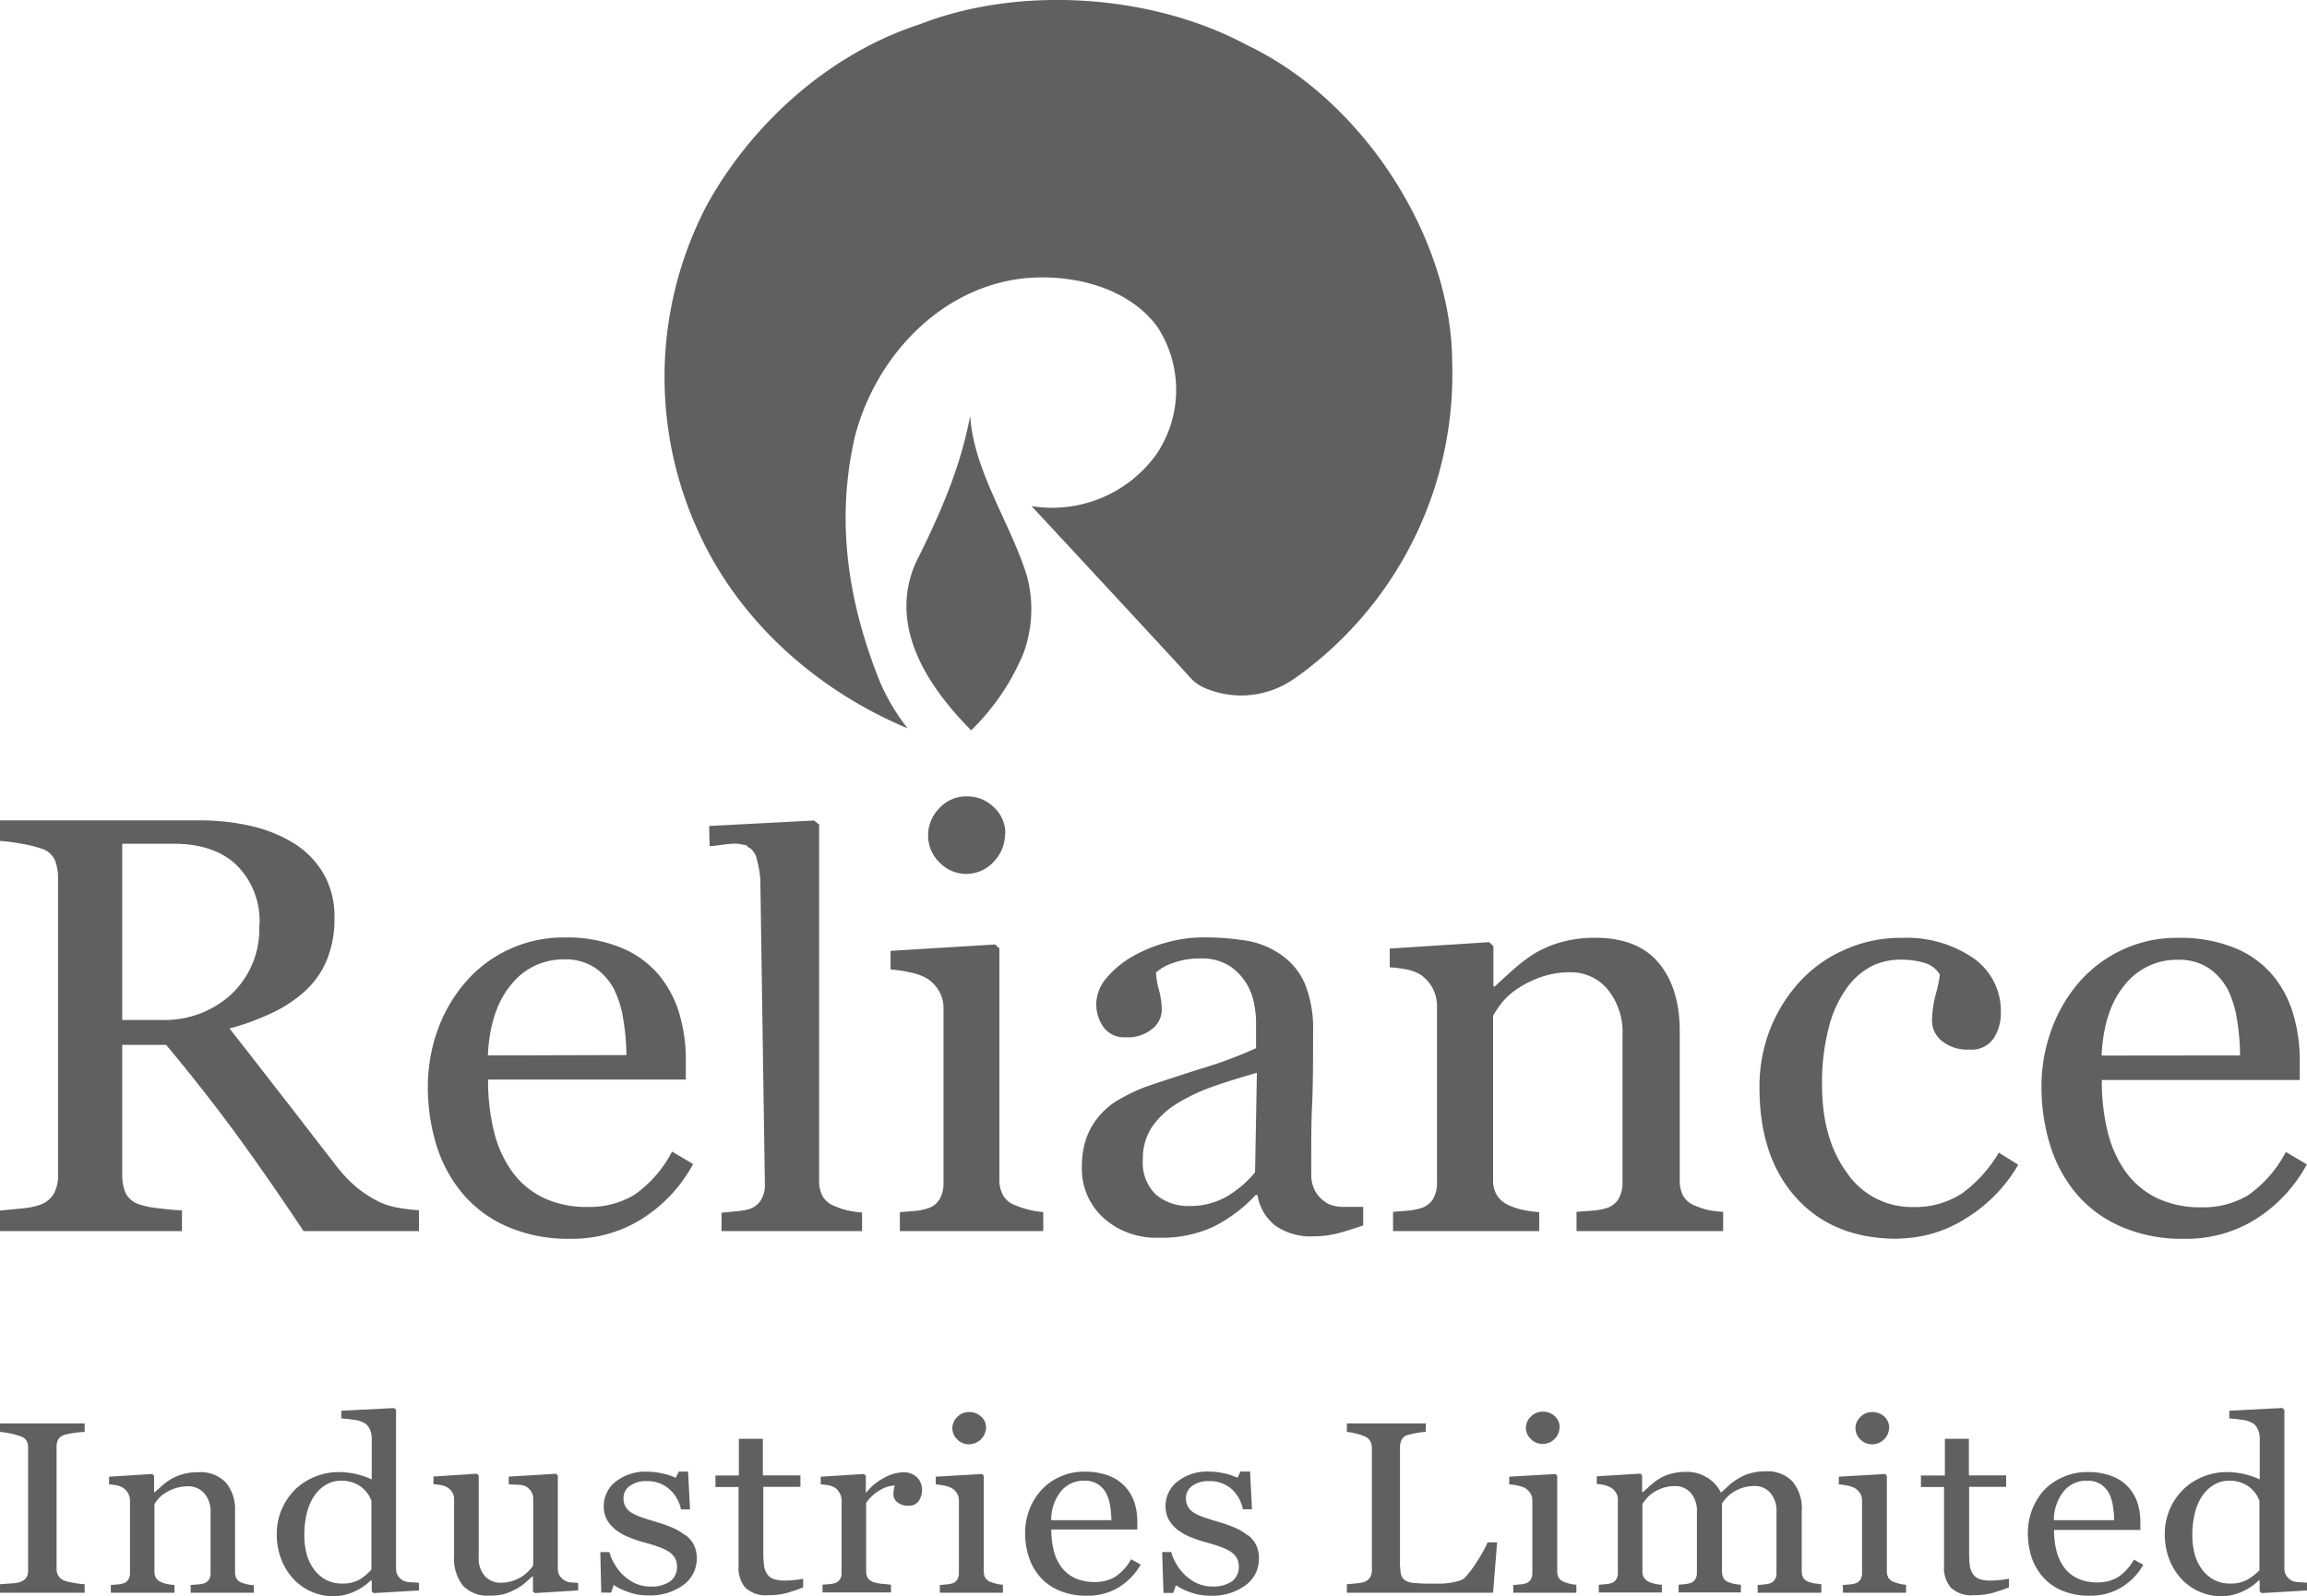 <svg id="svg3530" xmlns="http://www.w3.org/2000/svg" viewBox="0 0 299.75 207.43"><defs><style>.cls-1,.cls-2{fill:#606060;}.cls-1{fill-rule:evenodd;}</style></defs><title>reliancsgrey</title><g id="layer1"><g id="g3475"><path id="path262" class="cls-1" d="M168.21,88.17a12,12,0,0,1-11.69,1.24,5.52,5.52,0,0,1-1.89-1.36c-.78-.93-20.53-22.2-20.53-22.2l-.06-.07A16.68,16.68,0,0,0,150.28,59a14.94,14.94,0,0,0,.07-16.56c-3.9-5.27-11.5-7-17.87-6.2-11,1.49-19,10.86-21.44,20.66-2.53,11.16-.71,21.7,3.25,31.62a26.86,26.86,0,0,0,3.64,6.14C106.3,89.79,96,80.86,90.64,68.88a48.13,48.13,0,0,1,1.24-42.29c5.58-10.11,15.46-19.48,27.67-23.45,12.8-5,30-4,42.49,2.73C177.18,13.07,188.61,31,188.68,47a48.42,48.42,0,0,1-20.47,41.18" transform="translate(0 0)"/><path id="path264" class="cls-1" d="M125.72,94.44c-5.65-5.83-10.2-13.4-6.75-21.27,3-6,5.78-12.16,7.08-19.11.52,7.26,5.13,13.71,7.34,20.66A16.53,16.53,0,0,1,132.94,85a30.07,30.07,0,0,1-6.76,9.92l-.46-.49Z" transform="translate(0 0)"/><path id="path266" class="cls-1" d="M54.44,160h-15q-5-7.5-9-12.94T21.59,135.8H15.88v16.93a6,6,0,0,0,.43,2.31,3,3,0,0,0,1.85,1.51,11.72,11.72,0,0,0,2.48.49q1.77.22,3,.27V160H0v-2.67c.63-.06,1.55-.14,2.74-.27a9.51,9.51,0,0,0,2.5-.49A3.31,3.31,0,0,0,7,155.13a4.79,4.79,0,0,0,.54-2.4V114.14a6.25,6.25,0,0,0-.4-2.33,2.82,2.82,0,0,0-1.85-1.55,16.17,16.17,0,0,0-2.56-.61A24.82,24.82,0,0,0,0,109.29v-2.67H25.8a30.66,30.66,0,0,1,6.66.69,18.78,18.78,0,0,1,5.63,2.23,11.63,11.63,0,0,1,3.9,3.93,11.2,11.2,0,0,1,1.47,5.86,14.05,14.05,0,0,1-1,5.45,11.49,11.49,0,0,1-2.9,4.1,17.42,17.42,0,0,1-4.27,2.79,32.21,32.21,0,0,1-5.47,2c2.76,3.49,5,6.42,6.87,8.81s4.06,5.27,6.72,8.67a17.88,17.88,0,0,0,3.14,3.34,16.62,16.62,0,0,0,2.77,1.74,9.75,9.75,0,0,0,2.56.76,22.29,22.29,0,0,0,2.56.3V160ZM33.72,120.19a10.22,10.22,0,0,0-2.92-7.69c-1.93-1.89-4.69-2.84-8.22-2.84h-6.7v22.9H21a12.79,12.79,0,0,0,9.05-3.33,11.64,11.64,0,0,0,3.63-9Zm56.36,31.06a19.25,19.25,0,0,1-6.53,7.07A17,17,0,0,1,74.14,161a19.83,19.83,0,0,1-8.22-1.58,15.8,15.8,0,0,1-5.8-4.28,18.05,18.05,0,0,1-3.42-6.32,25.85,25.85,0,0,1-1.11-7.64,21.83,21.83,0,0,1,1.19-7.08,19.77,19.77,0,0,1,3.54-6.26,16.78,16.78,0,0,1,13-6,18.51,18.51,0,0,1,7.28,1.29,12.74,12.74,0,0,1,4.93,3.49,14.1,14.1,0,0,1,2.7,5,21,21,0,0,1,.88,6.2v2.49H63.42a27.47,27.47,0,0,0,.73,6.61,15.22,15.22,0,0,0,2.31,5.24,10.83,10.83,0,0,0,4,3.44,12.92,12.92,0,0,0,5.91,1.26,11.33,11.33,0,0,0,6.05-1.57,15.7,15.7,0,0,0,4.9-5.62l2.75,1.62Zm-8.69-14.13A28.22,28.22,0,0,0,81,132.6a13.66,13.66,0,0,0-1.2-4,7.78,7.78,0,0,0-2.49-2.82,6.93,6.93,0,0,0-4.06-1.09A8.59,8.59,0,0,0,66.39,128q-2.73,3.3-3,9.17ZM112,160H93.75v-2.39l1.87-.18a8.59,8.59,0,0,0,1.64-.27A2.76,2.76,0,0,0,98.85,156a3.71,3.71,0,0,0,.53-2.12l-.59-39.6a14.71,14.71,0,0,0-.46-2.63,2.35,2.35,0,0,0-.35-.85,2.82,2.82,0,0,0-.33-.41c-.66-.56.16.21-.45-.31-.41-.34.16-.13-1-.37s-3.22.3-4,.25l-.06-2.61,13.64-.71.65.53,0,46.28a4,4,0,0,0,.49,2.08,3.13,3.13,0,0,0,1.6,1.25,8.36,8.36,0,0,0,1.65.54,13.07,13.07,0,0,0,1.84.27V160Zm23.51,0H116.92v-2.46l1.85-.15a6.73,6.73,0,0,0,1.66-.31,2.69,2.69,0,0,0,1.62-1.17,4.07,4.07,0,0,0,.54-2.18V131a4.32,4.32,0,0,0-.58-2.19,4.69,4.69,0,0,0-1.58-1.65,6.9,6.9,0,0,0-2.15-.77,16.58,16.58,0,0,0-2.57-.39v-2.42l13.6-.83.54.52v30a4.16,4.16,0,0,0,.52,2.16,3.13,3.13,0,0,0,1.67,1.26,13.14,13.14,0,0,0,1.68.55,11.38,11.38,0,0,0,1.83.28V160Zm-4.92-51.71a5.23,5.23,0,0,1-1.47,3.7,4.81,4.81,0,0,1-7.07.08,4.87,4.87,0,0,1-1.46-3.45,5,5,0,0,1,1.46-3.58,4.66,4.66,0,0,1,3.46-1.53,4.9,4.9,0,0,1,3.65,1.43A4.61,4.61,0,0,1,130.63,108.27Zm46.46,51c-1.24.42-2.31.77-3.24,1a12.28,12.28,0,0,1-3.17.39,8,8,0,0,1-4.91-1.37,6.27,6.27,0,0,1-2.34-4h-.24a19.32,19.32,0,0,1-5.5,4.13,16,16,0,0,1-7.06,1.42,10.25,10.25,0,0,1-7.19-2.55,8.59,8.59,0,0,1-2.83-6.69,11.2,11.2,0,0,1,.63-3.84,9.29,9.29,0,0,1,1.9-3.05,9.61,9.61,0,0,1,2.6-2,23,23,0,0,1,3-1.42q1.78-.63,7.18-2.37a55.55,55.55,0,0,0,7.32-2.71v-3.72a14.11,14.11,0,0,0-.22-1.87,7.84,7.84,0,0,0-.92-2.64,7.44,7.44,0,0,0-2.24-2.42,6.78,6.78,0,0,0-4.07-1,9.2,9.2,0,0,0-3.36.59,6,6,0,0,0-2.19,1.22,9.89,9.89,0,0,0,.37,2.22,10.45,10.45,0,0,1,.38,2.71,3.2,3.2,0,0,1-1.24,2.4,5,5,0,0,1-3.45,1.09,3.28,3.28,0,0,1-2.89-1.33,5.13,5.13,0,0,1-.93-3,5.23,5.23,0,0,1,1.28-3.31,12.61,12.61,0,0,1,3.33-2.81,18.64,18.64,0,0,1,4.29-1.8,17.89,17.89,0,0,1,4.92-.73,34.71,34.71,0,0,1,5.78.44,10.74,10.74,0,0,1,4.46,1.86,8.65,8.65,0,0,1,3.06,3.77,15.45,15.45,0,0,1,1.05,6.15c0,3.6,0,6.77-.13,9.54s-.11,5.8-.11,9.09A4.36,4.36,0,0,0,171,155a4.3,4.3,0,0,0,1.63,1.48,4.52,4.52,0,0,0,1.87.37c.86,0,1.73,0,2.62,0v2.4Zm-13.74-19.86c-2.23.63-4.2,1.24-5.88,1.85a23.54,23.54,0,0,0-4.68,2.26,10.51,10.51,0,0,0-3.12,3,7.44,7.44,0,0,0-1.14,4.14,5.76,5.76,0,0,0,1.72,4.6,6.51,6.51,0,0,0,4.34,1.46,9.47,9.47,0,0,0,4.94-1.29,14.3,14.3,0,0,0,3.58-3.07l.24-13ZM223.84,160h-19V157.5l2-.15a8.65,8.65,0,0,0,1.81-.31,2.81,2.81,0,0,0,1.62-1.18,4.05,4.05,0,0,0,.54-2.2V134.59a8.79,8.79,0,0,0-2-6.09,6.22,6.22,0,0,0-4.75-2.14,11.44,11.44,0,0,0-3.83.62,13.65,13.65,0,0,0-3.06,1.52,8.64,8.64,0,0,0-2.07,1.87A15.61,15.61,0,0,0,194,132v21.33a3.61,3.61,0,0,0,.55,2.1,3.53,3.53,0,0,0,1.66,1.28,8.23,8.23,0,0,0,1.78.56,16.15,16.15,0,0,0,2,.27V160H181V157.5l1.87-.15a8.27,8.27,0,0,0,1.68-.31,2.86,2.86,0,0,0,1.63-1.18,4.05,4.05,0,0,0,.53-2.2v-22.9a4.9,4.9,0,0,0-2.16-4.1,5.59,5.59,0,0,0-1.78-.66,16.09,16.09,0,0,0-2.2-.28v-2.44l12.92-.83.55.52v5.23h.19c.63-.59,1.42-1.33,2.36-2.16a21.84,21.84,0,0,1,2.68-2.05,14.4,14.4,0,0,1,3.47-1.51,16.18,16.18,0,0,1,4.53-.6c3.72,0,6.49,1.12,8.3,3.33s2.68,5.17,2.68,8.85v19.29a4.16,4.16,0,0,0,.49,2.14,3,3,0,0,0,1.61,1.25,9.77,9.77,0,0,0,1.63.53,13.26,13.26,0,0,0,1.91.23V160Zm22.74,1c-5.63,0-10-1.78-13.21-5.34s-4.76-8.33-4.76-14.32a20.71,20.71,0,0,1,1.28-7.32,20.27,20.27,0,0,1,3.72-6.18,17.17,17.17,0,0,1,5.84-4.3,17.68,17.68,0,0,1,7.64-1.65,15.39,15.39,0,0,1,9.29,2.62,8.36,8.36,0,0,1,3.59,7.12,6,6,0,0,1-.94,3.33,3.45,3.45,0,0,1-3.13,1.45,5.25,5.25,0,0,1-3.6-1.13,3.32,3.32,0,0,1-1.27-2.52,13.85,13.85,0,0,1,.47-3.48,18.69,18.69,0,0,0,.55-2.61,3.46,3.46,0,0,0-2.11-1.56,10.82,10.82,0,0,0-3-.39,8.67,8.67,0,0,0-3.6.77,9.21,9.21,0,0,0-3.32,2.83,15,15,0,0,0-2.37,5.09,28.31,28.31,0,0,0-.91,7.62q0,7,3.25,11.42a10.14,10.14,0,0,0,8.53,4.42,11.08,11.08,0,0,0,6.41-1.77,17.62,17.62,0,0,0,4.78-5.3l2.52,1.58a19.82,19.82,0,0,1-6.85,7,16.67,16.67,0,0,1-8.78,2.59Zm53.17-9.7a19.33,19.33,0,0,1-6.53,7.07,17,17,0,0,1-9.41,2.63,19.8,19.8,0,0,1-8.22-1.58,15.92,15.92,0,0,1-5.81-4.28,18,18,0,0,1-3.41-6.32,25.86,25.86,0,0,1-1.12-7.64,21.58,21.58,0,0,1,1.2-7.08,19.75,19.75,0,0,1,3.53-6.26,16.79,16.79,0,0,1,5.57-4.3,16.58,16.58,0,0,1,7.46-1.65,18.56,18.56,0,0,1,7.29,1.29,12.63,12.63,0,0,1,4.92,3.49,13.79,13.79,0,0,1,2.7,5,21,21,0,0,1,.89,6.2v2.49H273.09a27.47,27.47,0,0,0,.73,6.61,15.22,15.22,0,0,0,2.31,5.24,10.88,10.88,0,0,0,4,3.44,13,13,0,0,0,5.92,1.26,11.33,11.33,0,0,0,6.05-1.57,15.8,15.8,0,0,0,4.9-5.62l2.75,1.62Zm-8.7-14.13a29.35,29.35,0,0,0-.37-4.52,13.66,13.66,0,0,0-1.2-4,7.88,7.88,0,0,0-2.49-2.82,7,7,0,0,0-4.06-1.09,8.57,8.57,0,0,0-6.87,3.28c-1.83,2.2-2.81,5.25-3,9.17Z" transform="translate(0 0)"/><path id="path268" class="cls-2" d="M11,207H0v-1.1l1.34-.1a5,5,0,0,0,1.24-.18,1.75,1.75,0,0,0,.82-.55,1.62,1.62,0,0,0,.25-1V188.16a1.94,1.94,0,0,0-.19-.91,1.53,1.53,0,0,0-.88-.61,11.14,11.14,0,0,0-1.3-.35A10.47,10.47,0,0,0,0,186.1V185H11v1.1a11.36,11.36,0,0,0-1.27.12,9.24,9.24,0,0,0-1.29.25,1.39,1.39,0,0,0-.87.6,2,2,0,0,0-.22.93v15.92a1.66,1.66,0,0,0,.25.91,1.71,1.71,0,0,0,.84.63,10,10,0,0,0,1.18.27,9,9,0,0,0,1.38.16V207Z" transform="translate(0 0)"/><path id="path270" class="cls-2" d="M33,207H24.77v-1l.86-.07a3.77,3.77,0,0,0,.79-.12,1.23,1.23,0,0,0,.71-.49,1.62,1.62,0,0,0,.23-.9v-7.86a3.5,3.5,0,0,0-.85-2.51,2.73,2.73,0,0,0-2.06-.88,5.12,5.12,0,0,0-1.66.25,6.15,6.15,0,0,0-1.34.63,3.67,3.67,0,0,0-.9.77,6.83,6.83,0,0,0-.48.65v8.79a1.42,1.42,0,0,0,.24.87,1.5,1.5,0,0,0,.72.53,3.64,3.64,0,0,0,.77.23,8,8,0,0,0,.87.11v1H14.4v-1l.81-.07a3.58,3.58,0,0,0,.73-.12,1.17,1.17,0,0,0,.71-.49,1.54,1.54,0,0,0,.24-.9V195a2,2,0,0,0-1-1.69,2.58,2.58,0,0,0-.77-.27,7,7,0,0,0-.95-.12v-1l5.61-.35.24.22v2.15h.08l1-.89a9,9,0,0,1,1.16-.84,6.35,6.35,0,0,1,1.51-.62,7.42,7.42,0,0,1,2-.25,4.5,4.5,0,0,1,3.6,1.37,5.42,5.42,0,0,1,1.17,3.65v7.95a1.61,1.61,0,0,0,.21.88,1.3,1.3,0,0,0,.7.52,5.2,5.2,0,0,0,.71.21,4.81,4.81,0,0,0,.83.1v1Z" transform="translate(0 0)"/><path id="path272" class="cls-2" d="M54.44,206.71l-5.89.34-.25-.22v-1.42l-.14,0a7.07,7.07,0,0,1-2.2,1.47,6.53,6.53,0,0,1-2.7.58,7.13,7.13,0,0,1-5.11-2.22,8,8,0,0,1-1.6-2.57,8.91,8.91,0,0,1-.59-3.32,8.05,8.05,0,0,1,.63-3.15,8.24,8.24,0,0,1,1.74-2.6,7.92,7.92,0,0,1,2.56-1.66,8.15,8.15,0,0,1,3.09-.62,10,10,0,0,1,2.32.27,9.1,9.1,0,0,1,2,.69v-5.31a2.88,2.88,0,0,0-.24-1.19,1.75,1.75,0,0,0-.67-.81,3.48,3.48,0,0,0-1.29-.43c-.54-.08-1.12-.15-1.75-.19v-1L51.2,183l.26.24v20.6a1.78,1.78,0,0,0,.23.93,1.91,1.91,0,0,0,.68.64,2.19,2.19,0,0,0,.94.23c.41,0,.79.06,1.13.07v1ZM48.26,204v-8.94a4,4,0,0,0-.44-.87,3.93,3.93,0,0,0-1.94-1.5,4.54,4.54,0,0,0-1.55-.25,3.79,3.79,0,0,0-1.89.48,4.74,4.74,0,0,0-1.53,1.38,6.66,6.66,0,0,0-1,2.21,11.36,11.36,0,0,0-.37,3,9.63,9.63,0,0,0,.28,2.37,5.82,5.82,0,0,0,.92,2,4.5,4.5,0,0,0,1.54,1.4,4.41,4.41,0,0,0,2.21.53,4.36,4.36,0,0,0,2.27-.55A7.16,7.16,0,0,0,48.26,204" transform="translate(0 0)"/><path id="path274" class="cls-2" d="M75,206.71l-5.5.34-.25-.22v-1.94h-.1l-.93.84a7,7,0,0,1-1.18.8,8.38,8.38,0,0,1-1.49.63,7.17,7.17,0,0,1-2,.22,4.3,4.3,0,0,1-3.42-1.33A5.63,5.63,0,0,1,59,202.2v-7.31a1.79,1.79,0,0,0-.23-.94,2.05,2.05,0,0,0-.68-.66,2.48,2.48,0,0,0-.77-.27,7.35,7.35,0,0,0-1-.12v-1l5.62-.37.26.22v10.62a3.41,3.41,0,0,0,.82,2.49,2.67,2.67,0,0,0,2,.84,4.85,4.85,0,0,0,1.68-.27,5,5,0,0,0,1.23-.61,5.63,5.63,0,0,0,.81-.69,3.62,3.62,0,0,0,.54-.68v-8.66a1.65,1.65,0,0,0-.24-.91,2.11,2.11,0,0,0-.66-.67,2.05,2.05,0,0,0-.92-.23l-1.36-.07v-1l6.13-.37.25.22v12.13a1.61,1.61,0,0,0,.24.9,2.17,2.17,0,0,0,.67.64,2.24,2.24,0,0,0,.73.23c.29,0,.6.05,1,.06v1Z" transform="translate(0 0)"/><path id="path276" class="cls-2" d="M89.07,199.5a4,4,0,0,1,1.09,1.29,3.87,3.87,0,0,1,.37,1.78A4.2,4.2,0,0,1,88.78,206a7.26,7.26,0,0,1-4.55,1.35,7.42,7.42,0,0,1-2.71-.48,7.85,7.85,0,0,1-1.78-.88l-.33,1H78.12L78,201.72h1.18a5.85,5.85,0,0,0,.58,1.41,7.08,7.08,0,0,0,1.08,1.46,6.35,6.35,0,0,0,1.6,1.15,4.8,4.8,0,0,0,2.1.46,4.17,4.17,0,0,0,2.53-.67,2.31,2.31,0,0,0,.89-1.94,2.14,2.14,0,0,0-.28-1.12,2.63,2.63,0,0,0-.83-.83,6.69,6.69,0,0,0-1.39-.64c-.55-.19-1.15-.38-1.83-.56s-1.13-.35-1.79-.6a7.18,7.18,0,0,1-1.68-.9,4.59,4.59,0,0,1-1.24-1.32,3.54,3.54,0,0,1-.47-1.87,4,4,0,0,1,1.54-3.18,6.22,6.22,0,0,1,4.12-1.3,9,9,0,0,1,2,.24,7.75,7.75,0,0,1,1.69.56l.39-.81H89.4l.26,4.91H88.48a4.78,4.78,0,0,0-1.56-2.67,4.21,4.21,0,0,0-2.89-1,3.5,3.5,0,0,0-2.21.63,1.91,1.91,0,0,0-.81,1.54,2.29,2.29,0,0,0,.27,1.16,2.24,2.24,0,0,0,.8.79,6.57,6.57,0,0,0,1.29.58c.52.18,1.16.39,1.93.61a20.26,20.26,0,0,1,2.12.76,7.4,7.4,0,0,1,1.65,1" transform="translate(0 0)"/><path id="path278" class="cls-2" d="M104.35,206.32c-.74.28-1.44.51-2.1.71a9,9,0,0,1-2.43.29,3.83,3.83,0,0,1-3-1,3.92,3.92,0,0,1-.86-2.73V193.26h-3v-1.49H96V187h3.12v4.75H104v1.49H99.18v8.54a13.91,13.91,0,0,0,.08,1.6,2.6,2.6,0,0,0,.37,1.12,1.66,1.66,0,0,0,.82.69,3.94,3.94,0,0,0,1.47.23c.29,0,.7,0,1.25-.07a6.56,6.56,0,0,0,1.18-.18v1.13Z" transform="translate(0 0)"/><path id="path280" class="cls-2" d="M119.79,193.68a2.43,2.43,0,0,1-.42,1.4,1.51,1.51,0,0,1-1.32.61,2.11,2.11,0,0,1-1.46-.45,1.31,1.31,0,0,1-.51-1,3,3,0,0,1,.06-.62c0-.19.08-.37.11-.56a4.08,4.08,0,0,0-1.88.59,5.32,5.32,0,0,0-1.83,1.68v8.89a1.48,1.48,0,0,0,.23.88,1.37,1.37,0,0,0,.73.52,5,5,0,0,0,1.1.23c.45,0,.84.09,1.17.11v1h-8.9v-1l.81-.07a3.58,3.58,0,0,0,.73-.12,1.17,1.17,0,0,0,.71-.49,1.54,1.54,0,0,0,.23-.9V195a2,2,0,0,0-.25-.95,1.89,1.89,0,0,0-.69-.74,2.58,2.58,0,0,0-.77-.27,6.8,6.8,0,0,0-1-.12v-1l5.62-.35.24.22v2.15h.08A7.42,7.42,0,0,1,115,192a5.27,5.27,0,0,1,2.37-.65,2.48,2.48,0,0,1,1.76.63,2.27,2.27,0,0,1,.67,1.71" transform="translate(0 0)"/><path id="path282" class="cls-2" d="M130.27,207h-8.16v-1l.81-.07a3.58,3.58,0,0,0,.73-.12,1.17,1.17,0,0,0,.71-.49,1.62,1.62,0,0,0,.23-.9V195a1.71,1.71,0,0,0-.25-.91,2.07,2.07,0,0,0-.69-.69,3.62,3.62,0,0,0-.94-.32,8.51,8.51,0,0,0-1.13-.16v-1l6-.35.24.22V204.2a1.67,1.67,0,0,0,.22.9,1.38,1.38,0,0,0,.74.52,5.56,5.56,0,0,0,.73.23,5.65,5.65,0,0,0,.8.12v1Zm-2.15-21.49a2.24,2.24,0,0,1-2.23,2.2,2.09,2.09,0,0,1-1.51-.63,2,2,0,0,1-.64-1.44,2,2,0,0,1,.64-1.48,2.1,2.1,0,0,1,1.51-.64,2.19,2.19,0,0,1,1.6.6,1.86,1.86,0,0,1,.63,1.39" transform="translate(0 0)"/><path id="path284" class="cls-2" d="M148.18,203.39a8.19,8.19,0,0,1-2.84,2.92,7.71,7.71,0,0,1-4.09,1.08,9,9,0,0,1-3.57-.65,6.83,6.83,0,0,1-2.52-1.77,7.2,7.2,0,0,1-1.48-2.6,10.17,10.17,0,0,1-.49-3.14,8.7,8.7,0,0,1,.52-2.93,8.08,8.08,0,0,1,1.54-2.58,7.3,7.3,0,0,1,2.42-1.77,7.54,7.54,0,0,1,3.24-.68,8.58,8.58,0,0,1,3.17.53,5.5,5.5,0,0,1,2.13,1.44,5.65,5.65,0,0,1,1.18,2,8.11,8.11,0,0,1,.38,2.55v1H136.6a10.87,10.87,0,0,0,.31,2.72,6.15,6.15,0,0,0,1,2.16,4.6,4.6,0,0,0,1.74,1.42,6,6,0,0,0,2.57.52,5.13,5.13,0,0,0,2.63-.65,6.52,6.52,0,0,0,2.12-2.31l1.2.66Zm-3.78-5.82a11.31,11.31,0,0,0-.16-1.86,5.32,5.32,0,0,0-.52-1.66,3.25,3.25,0,0,0-1.08-1.16,3.18,3.18,0,0,0-1.77-.45,3.81,3.81,0,0,0-3,1.35,6,6,0,0,0-1.29,3.78Z" transform="translate(0 0)"/><path id="path286" class="cls-2" d="M162.12,199.5a3.59,3.59,0,0,1,1.45,3.07,4.18,4.18,0,0,1-1.75,3.47,7.23,7.23,0,0,1-4.54,1.35,7.42,7.42,0,0,1-2.71-.48,7.85,7.85,0,0,1-1.78-.88l-.34,1h-1.28l-.17-5.32h1.18a5.47,5.47,0,0,0,.58,1.41,6.42,6.42,0,0,0,1.08,1.46,6.18,6.18,0,0,0,1.6,1.15,4.75,4.75,0,0,0,2.09.46,4.22,4.22,0,0,0,2.54-.67,2.31,2.31,0,0,0,.89-1.94,2.24,2.24,0,0,0-.28-1.12,2.73,2.73,0,0,0-.83-.83,6.94,6.94,0,0,0-1.39-.64c-.55-.19-1.16-.38-1.83-.56s-1.14-.35-1.79-.6a7.26,7.26,0,0,1-1.69-.9,4.55,4.55,0,0,1-1.23-1.32,3.54,3.54,0,0,1-.48-1.87,4,4,0,0,1,1.54-3.18,6.23,6.23,0,0,1,4.13-1.3,9,9,0,0,1,2,.24,7.83,7.83,0,0,1,1.68.56l.39-.81h1.24l.25,4.91h-1.18A4.82,4.82,0,0,0,160,193.5a4.26,4.26,0,0,0-2.9-1,3.52,3.52,0,0,0-2.21.63,1.93,1.93,0,0,0-.8,1.54,2.29,2.29,0,0,0,.27,1.16,2.21,2.21,0,0,0,.79.79,6.85,6.85,0,0,0,1.29.58c.52.18,1.16.39,1.93.61a20.45,20.45,0,0,1,2.13.76,7.4,7.4,0,0,1,1.65,1" transform="translate(0 0)"/><path id="path288" class="cls-2" d="M194.52,200.45,194,207H175v-1.1l1.19-.11a4.61,4.61,0,0,0,1.09-.2,1.44,1.44,0,0,0,.74-.59,1.86,1.86,0,0,0,.23-1V188.25a2,2,0,0,0-.2-.93,1.42,1.42,0,0,0-.77-.65,6.9,6.9,0,0,0-1.11-.36,6.64,6.64,0,0,0-1.17-.21V185h10.25v1.1a9.07,9.07,0,0,0-1.24.15c-.5.1-.87.18-1.1.25a1.26,1.26,0,0,0-.8.64,2.24,2.24,0,0,0-.21,1v14.77a8.28,8.28,0,0,0,.11,1.59,1.4,1.4,0,0,0,.52.87,2.38,2.38,0,0,0,1.17.36,20.26,20.26,0,0,0,2.18.09l1.32,0c.46,0,.89-.06,1.31-.12a8.45,8.45,0,0,0,1.1-.26,1.89,1.89,0,0,0,.74-.41A14.82,14.82,0,0,0,192,202.8a15.17,15.17,0,0,0,1.29-2.35Z" transform="translate(0 0)"/><path id="path290" class="cls-2" d="M204.78,207h-8.16v-1l.81-.07a3.58,3.58,0,0,0,.73-.12,1.17,1.17,0,0,0,.71-.49,1.62,1.62,0,0,0,.23-.9V195a1.71,1.71,0,0,0-.25-.91,2.16,2.16,0,0,0-.69-.69,3.62,3.62,0,0,0-.94-.32,8.74,8.74,0,0,0-1.13-.16v-1l6-.35.24.22V204.2a1.67,1.67,0,0,0,.22.9,1.4,1.4,0,0,0,.73.52,6.21,6.21,0,0,0,.74.23,5.65,5.65,0,0,0,.8.12v1Zm-2.15-21.49A2.15,2.15,0,0,1,202,187a2.1,2.1,0,0,1-1.58.66,2.07,2.07,0,0,1-1.51-.63,2,2,0,0,1-.65-1.44,2,2,0,0,1,.65-1.48,2.08,2.08,0,0,1,1.51-.64,2.2,2.2,0,0,1,1.6.6,1.9,1.9,0,0,1,.63,1.39" transform="translate(0 0)"/><path id="path292" class="cls-2" d="M236.61,207h-8.24v-1l.8-.07a3.38,3.38,0,0,0,.71-.12,1.17,1.17,0,0,0,.71-.49,1.54,1.54,0,0,0,.23-.9V196.5A3.54,3.54,0,0,0,230,194a2.66,2.66,0,0,0-2-.87,5,5,0,0,0-1.57.23,5,5,0,0,0-1.35.65,4,4,0,0,0-.83.73,5.68,5.68,0,0,0-.51.67v8.81a1.8,1.8,0,0,0,.2.89,1.31,1.31,0,0,0,.7.54q.4.14.72.21a6.28,6.28,0,0,0,.83.1v1H218.1v-1l.77-.07a3.33,3.33,0,0,0,.67-.12,1.17,1.17,0,0,0,.71-.49,1.54,1.54,0,0,0,.23-.9V196.5a3.54,3.54,0,0,0-.81-2.49,2.66,2.66,0,0,0-2-.87,5,5,0,0,0-1.57.23,5.9,5.9,0,0,0-1.36.66,3.83,3.83,0,0,0-.83.77l-.51.64v8.76a1.5,1.5,0,0,0,.24.89,1.46,1.46,0,0,0,.72.54,3.65,3.65,0,0,0,.73.23,6.36,6.36,0,0,0,.84.11v1h-8.2v-1l.81-.07a3.58,3.58,0,0,0,.73-.12,1.17,1.17,0,0,0,.71-.49,1.54,1.54,0,0,0,.23-.9v-9.5a1.63,1.63,0,0,0-.25-.9,2.21,2.21,0,0,0-.69-.67,3.19,3.19,0,0,0-.8-.3,5.48,5.48,0,0,0-1-.15v-1l5.65-.35.24.22v2.18h.12l1-.91a8.83,8.83,0,0,1,1.15-.85,5.51,5.51,0,0,1,1.5-.62,7.46,7.46,0,0,1,1.94-.25,5,5,0,0,1,2.83.8A4.63,4.63,0,0,1,223.6,194c.41-.37.77-.68,1.09-1a7.89,7.89,0,0,1,1.24-.88,5.64,5.64,0,0,1,1.53-.65,7.45,7.45,0,0,1,2-.25,4.53,4.53,0,0,1,3.39,1.27,5.4,5.4,0,0,1,1.25,3.91v7.76a1.7,1.7,0,0,0,.2.89,1.27,1.27,0,0,0,.7.54,6,6,0,0,0,.78.21c.26,0,.55.08.87.1v1Z" transform="translate(0 0)"/><path id="path294" class="cls-2" d="M247.62,207h-8.17v-1l.82-.07a3.37,3.37,0,0,0,.72-.12,1.17,1.17,0,0,0,.71-.49,1.54,1.54,0,0,0,.24-.9V195a1.8,1.8,0,0,0-.25-.91,2.2,2.2,0,0,0-.7-.69,3.37,3.37,0,0,0-.94-.32,8.51,8.51,0,0,0-1.13-.16v-1l6-.35.24.22V204.2a1.67,1.67,0,0,0,.23.9,1.36,1.36,0,0,0,.73.52,5.2,5.2,0,0,0,1.54.35v1Zm-2.16-21.49a2.22,2.22,0,0,1-2.23,2.2,2.1,2.1,0,0,1-1.51-.63,2,2,0,0,1-.64-1.44,2,2,0,0,1,.64-1.48,2.11,2.11,0,0,1,1.51-.64,2.23,2.23,0,0,1,1.61.6,1.89,1.89,0,0,1,.62,1.39" transform="translate(0 0)"/><path id="path296" class="cls-2" d="M261,206.32c-.74.28-1.44.51-2.1.71a9,9,0,0,1-2.44.29,3.82,3.82,0,0,1-3-1,3.93,3.93,0,0,1-.87-2.73V193.26h-3v-1.49h3.11V187h3.12v4.75h4.84v1.49h-4.81v8.54a13.91,13.91,0,0,0,.08,1.6,2.6,2.6,0,0,0,.37,1.12,1.68,1.68,0,0,0,.81.69,4,4,0,0,0,1.48.23c.28,0,.7,0,1.25-.07a6.56,6.56,0,0,0,1.18-.18v1.13Z" transform="translate(0 0)"/><path id="path298" class="cls-2" d="M278.47,203.39a8.19,8.19,0,0,1-2.84,2.92,7.71,7.71,0,0,1-4.09,1.08,9,9,0,0,1-3.57-.65,6.83,6.83,0,0,1-2.52-1.77,7.37,7.37,0,0,1-1.49-2.6,10.16,10.16,0,0,1-.48-3.14,8.7,8.7,0,0,1,.52-2.93,8.08,8.08,0,0,1,1.54-2.58A7.3,7.3,0,0,1,268,192a7.54,7.54,0,0,1,3.24-.68,8.49,8.49,0,0,1,3.16.53,5.46,5.46,0,0,1,2.14,1.44,5.65,5.65,0,0,1,1.18,2,8.41,8.41,0,0,1,.38,2.55v1H266.88a10.86,10.86,0,0,0,.32,2.72,6.15,6.15,0,0,0,1,2.16,4.6,4.6,0,0,0,1.74,1.42,5.92,5.92,0,0,0,2.57.52,5.15,5.15,0,0,0,2.63-.65,6.52,6.52,0,0,0,2.12-2.31l1.2.66Zm-3.78-5.82a11.31,11.31,0,0,0-.16-1.86,5.32,5.32,0,0,0-.52-1.66,3.34,3.34,0,0,0-1.08-1.16,3.18,3.18,0,0,0-1.77-.45,3.79,3.79,0,0,0-3,1.35,6,6,0,0,0-1.3,3.78Z" transform="translate(0 0)"/><path id="path300" class="cls-2" d="M299.75,206.71l-5.89.34-.26-.22v-1.42l-.13,0a7,7,0,0,1-2.2,1.47,6.52,6.52,0,0,1-2.69.58,7.13,7.13,0,0,1-5.12-2.22,8,8,0,0,1-1.6-2.57,9.12,9.12,0,0,1-.59-3.32,8.09,8.09,0,0,1,2.38-5.75,7.77,7.77,0,0,1,2.55-1.66,8.15,8.15,0,0,1,3.09-.62,10,10,0,0,1,2.32.27,9.1,9.1,0,0,1,2,.69v-5.31a2.88,2.88,0,0,0-.24-1.19,1.8,1.8,0,0,0-.66-.81,3.6,3.6,0,0,0-1.3-.43c-.54-.08-1.12-.15-1.75-.19v-1l6.89-.36.26.24v20.6a1.69,1.69,0,0,0,.24.93,1.8,1.8,0,0,0,.67.64,2.19,2.19,0,0,0,.94.23c.41,0,.79.06,1.13.07v1ZM293.57,204v-8.94a4,4,0,0,0-.44-.87,3.88,3.88,0,0,0-.78-.85,4.17,4.17,0,0,0-1.16-.65,4.54,4.54,0,0,0-1.55-.25,3.79,3.79,0,0,0-1.89.48,4.74,4.74,0,0,0-1.53,1.38,6.66,6.66,0,0,0-1,2.21,11.36,11.36,0,0,0-.37,3,9.63,9.63,0,0,0,.28,2.37,5.82,5.82,0,0,0,.92,2,4.5,4.5,0,0,0,1.54,1.4,4.41,4.41,0,0,0,2.21.53,4.36,4.36,0,0,0,2.27-.55,7.16,7.16,0,0,0,1.51-1.19" transform="translate(0 0)"/></g></g></svg>